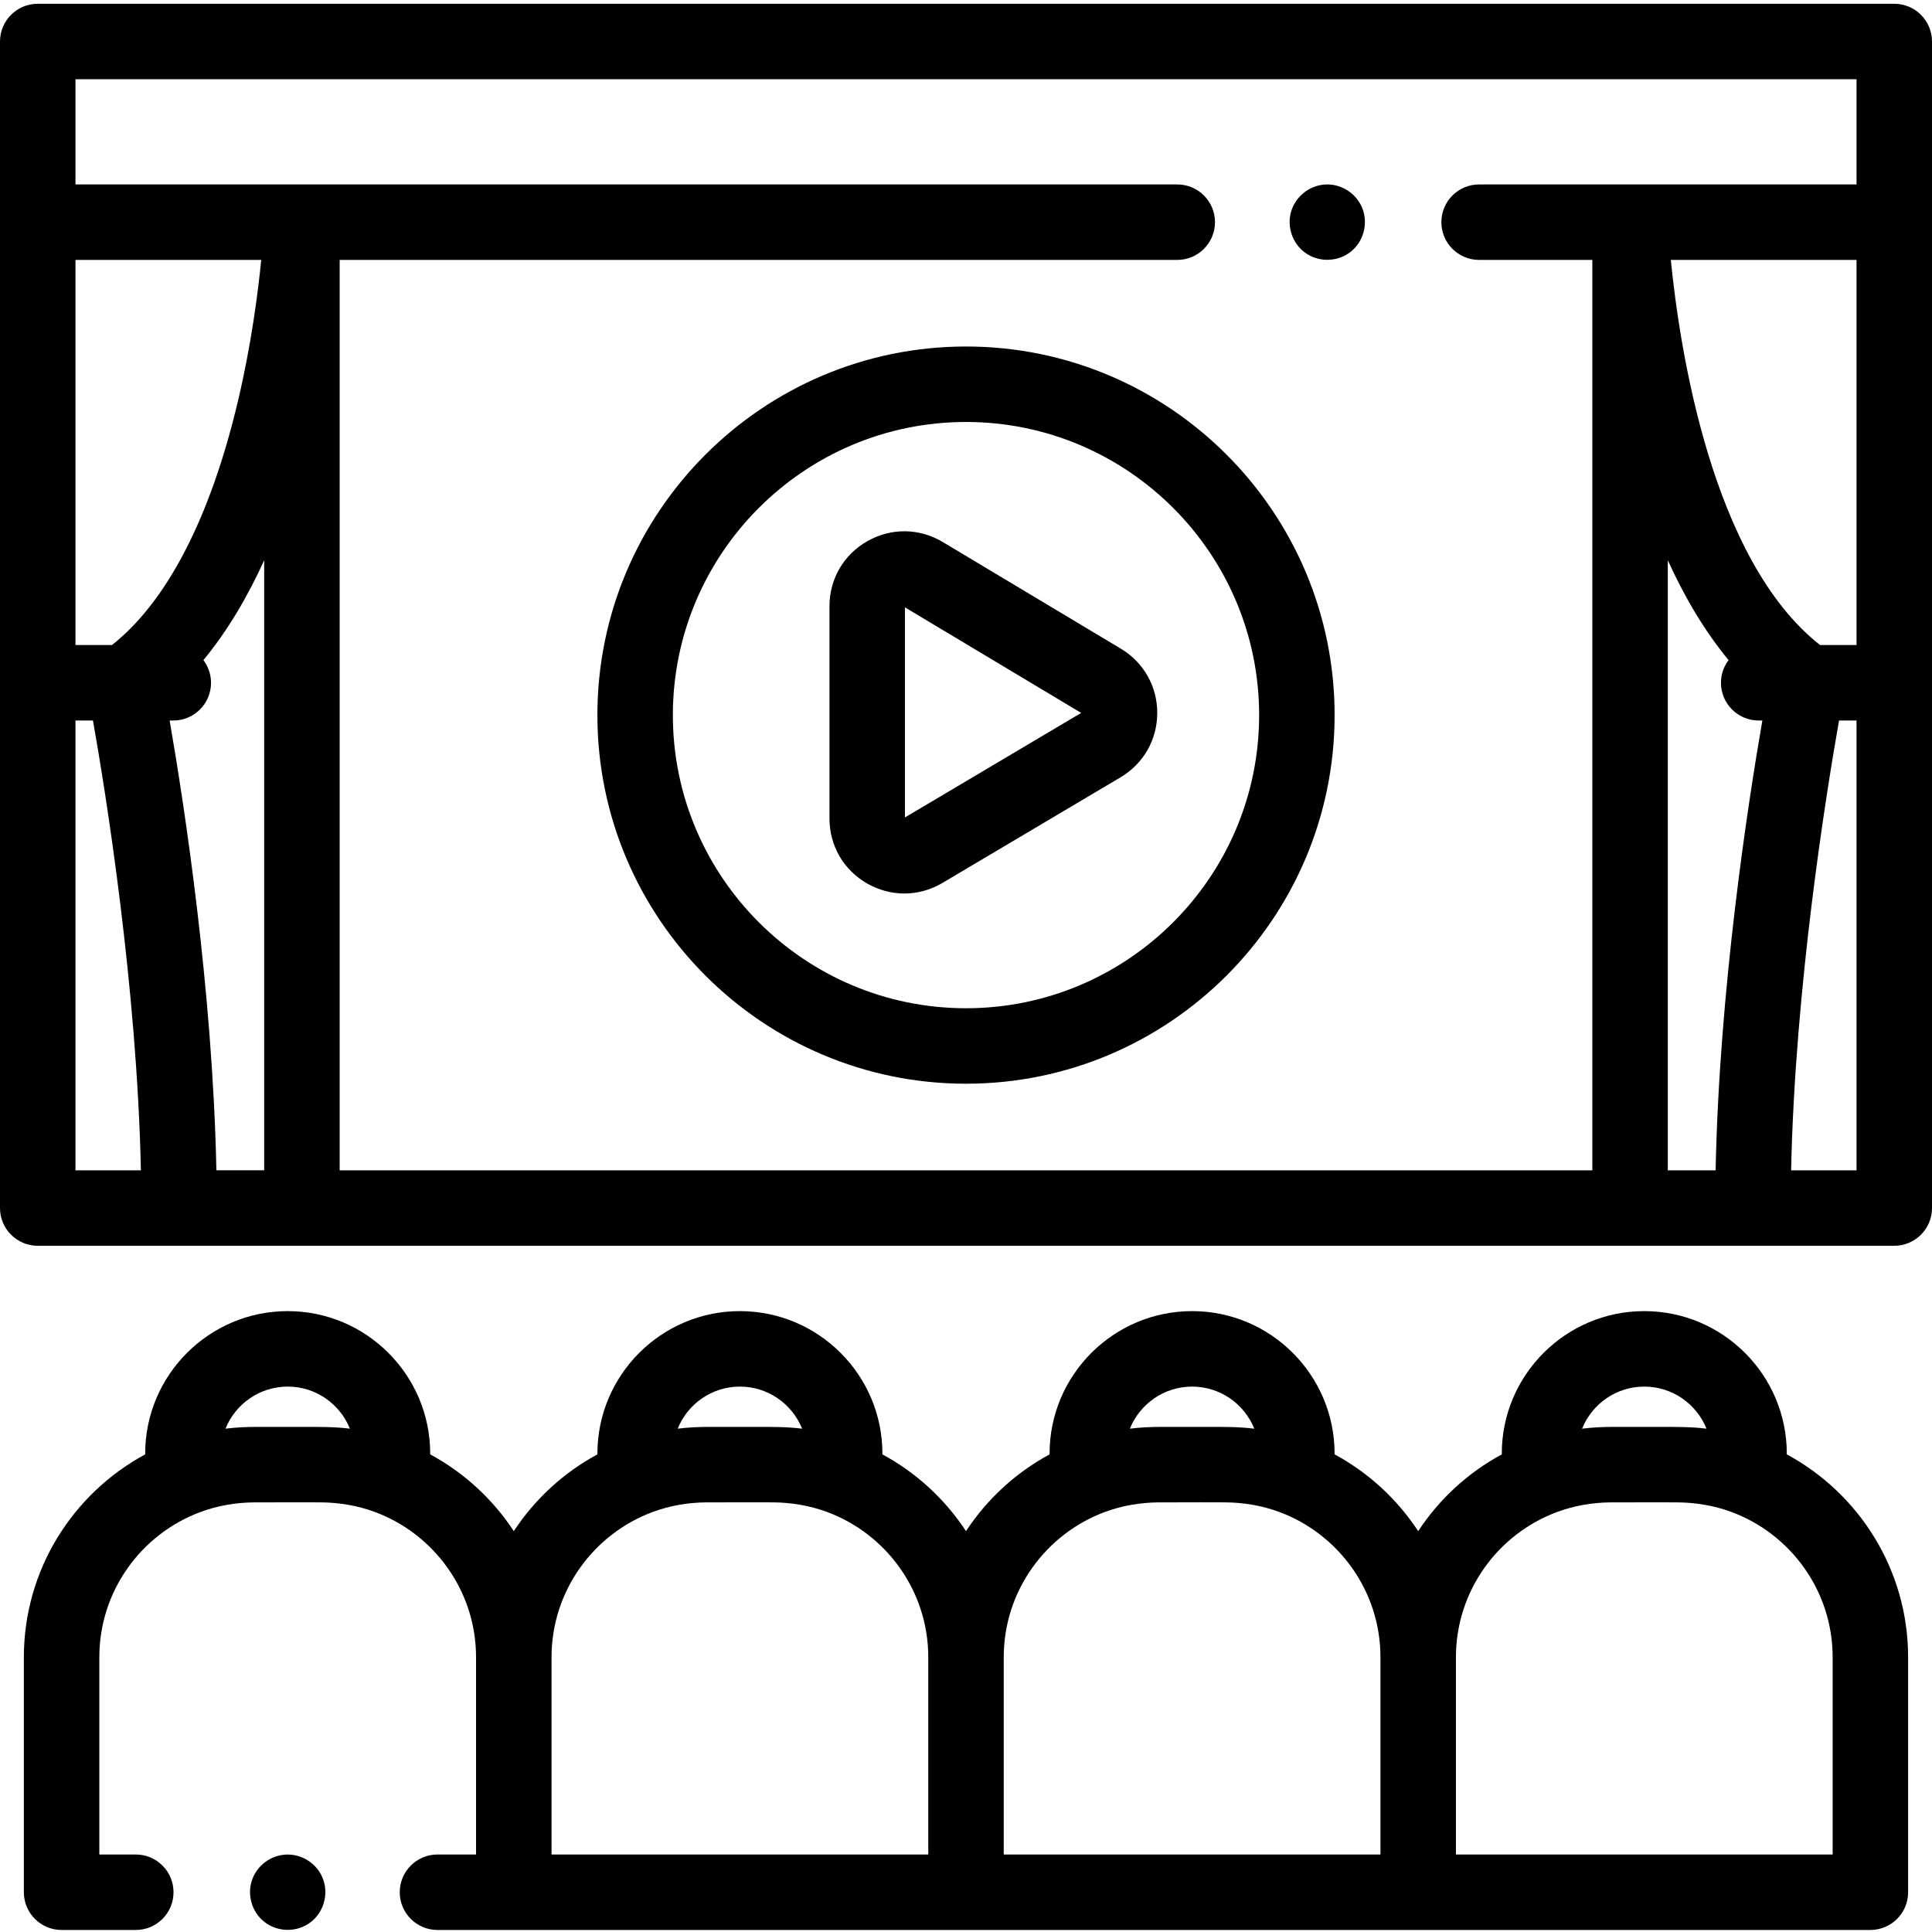 <svg height="512pt" viewBox="0 -1 512 512" width="512pt" xmlns="http://www.w3.org/2000/svg"><path d="m502 0h-492c-5.523 0-10 4.477-10 10v309.145c0 5.52 4.477 10 10 10h492c5.523 0 10-4.48 10-10v-309.145c0-5.523-4.477-10-10-10zm-35.926 189.945h.969c-3.828 22.09-11.414 71.27-12.387 119.199h-12.668v-161.668c4.355 9.582 9.664 18.656 16.105 26.461-1.262 1.676-2.02 3.75-2.02 6.008 0 5.523 4.48 10 10 10zm16.27-20c-28.789-22.578-37.246-78.746-39.559-102.066h49.215v102.066zm-436.418 20c5.52 0 10-4.477 10-10 0-2.258-.758-4.332-2.02-6.008 6.441-7.805 11.75-16.879 16.105-26.461v161.664h-12.668c-.973-47.93-8.555-97.105-12.387-119.195zm17.125-84.617c-7.309 30.895-18.82 53.133-33.387 64.617h-9.664v-102.066h49.227c-.879 8.898-2.66 22.594-6.176 37.449zm-43.051 203.816v-119.199h4.637c3.422 19.367 11.656 70.512 12.703 119.199zm70.016 0v-241.266h221.969c5.523 0 10-4.477 10-10 0-5.523-4.477-10-10-10h-291.984v-27.879h472v27.879h-100.023c-5.523 0-10 4.477-10 10 0 5.523 4.477 10 10 10h30.008v241.266zm384.645 0c1.047-48.652 9.285-99.824 12.703-119.199h4.637v119.199zm0 0"/><path d="m473.516 384.426c0-.066.004-.129.004-.195 0-20.824-16.941-37.77-37.77-37.77-20.82 0-37.762 16.945-37.762 37.77 0 .066.008.129.008.195-8.969 4.836-16.59 11.859-22.16 20.34-5.574-8.48-13.191-15.504-22.16-20.344 0-.062.004-.125.004-.191 0-20.828-16.941-37.77-37.762-37.77-20.824 0-37.77 16.941-37.77 37.77 0 .066.004.129.004.195-8.965 4.84-16.582 11.859-22.152 20.34-5.574-8.48-13.188-15.5-22.156-20.34 0-.066.004-.129.004-.195 0-20.828-16.941-37.77-37.77-37.77-20.82 0-37.758 16.941-37.758 37.77 0 .066.004.129.004.191-8.969 4.84-16.59 11.863-22.16 20.344-5.574-8.48-13.191-15.504-22.16-20.34 0-.066.004-.129.004-.195 0-20.824-16.938-37.77-37.762-37.77-20.824 0-37.77 16.945-37.77 37.77 0 .066.008.129.008.195-19.129 10.32-32.16 30.547-32.16 53.766v62.27c0 5.523 4.48 10 10 10h19.66c5.523 0 10-4.477 10-10 0-5.523-4.477-10-10-10h-9.66v-52.27c0-17.652 11.203-32.734 26.867-38.523 4.469-1.645 9.176-2.457 13.934-2.52 1.48-.02 2.961-.008 4.441-.008 4.488 0 8.98-.039 13.469 0 4.875.047 9.703.84 14.285 2.539 15.652 5.793 26.84 20.871 26.84 38.512v52.27h-10.223c-5.523 0-10 4.477-10 10 0 5.523 4.477 10 10 10h379.734c5.523 0 10-4.477 10-10v-62.27c0-23.219-13.031-43.445-32.156-53.766zm-413.758-6.812c2.633-6.531 9.031-11.152 16.492-11.152 7.457 0 13.852 4.621 16.48 11.152-4.227-.527-8.469-.473-12.723-.473-3.949 0-7.898 0-11.848 0-2.805 0-5.613.125-8.402.473zm359.512 0c2.629-6.531 9.023-11.152 16.48-11.152 7.461 0 13.859 4.621 16.492 11.152-4.23-.527-8.477-.473-12.727-.473-3.949 0-7.898 0-11.844 0-2.809 0-5.617.125-8.402.473zm-119.84 0c2.629-6.531 9.031-11.152 16.492-11.152 7.453 0 13.852 4.621 16.48 11.152-4.23-.527-8.473-.473-12.723-.473-3.949 0-7.898 0-11.844 0-2.809 0-5.617.125-8.406.473zm-119.832 0c2.629-6.531 9.027-11.152 16.48-11.152 7.461 0 13.863 4.621 16.492 11.152-4.23-.527-8.473-.473-12.727-.473-3.949 0-7.898 0-11.848 0-2.805 0-5.609.125-8.398.473zm-33.434 60.578c0-17.637 11.18-32.707 26.824-38.508 4.484-1.66 9.219-2.477 13.992-2.539 1.457-.016 2.91-.004 4.367-.004 4.5 0 9-.039 13.5 0 4.871.043 9.688.836 14.27 2.523 15.676 5.781 26.883 20.867 26.883 38.527v52.27h-99.836zm119.836 0c0-17.66 11.207-32.746 26.883-38.531 4.547-1.676 9.328-2.461 14.168-2.52 1.434-.016 2.871 0 4.309 0 4.453 0 8.906-.043 13.359 0 4.879.047 9.703.844 14.285 2.539 15.648 5.797 26.832 20.871 26.832 38.512v52.27h-99.836zm219.672 52.27h-99.836v-52.27c0-17.645 11.188-32.719 26.844-38.512 4.469-1.656 9.188-2.465 13.949-2.531 1.484-.02 2.965-.004 4.449-.004 4.488 0 8.98-.043 13.469 0 4.871.047 9.68.84 14.258 2.527 15.668 5.785 26.867 20.867 26.867 38.52zm0 0"/><path d="m360.98 54.051c-1.637-3.926-5.695-6.457-9.945-6.148-4.152.301-7.742 3.238-8.895 7.234-1.152 3.996.395 8.461 3.789 10.871 3.367 2.395 7.926 2.461 11.371.184 3.945-2.609 5.461-7.789 3.68-12.141zm0 0"/><path d="m256 90.828c-53.863 0-97.684 43.82-97.684 97.684s43.82 97.684 97.684 97.684 97.684-43.82 97.684-97.684-43.82-97.684-97.684-97.684zm0 175.367c-42.836 0-77.684-34.848-77.684-77.684 0-42.836 34.848-77.684 77.684-77.684s77.684 34.848 77.684 77.684c0 42.836-34.848 77.684-77.684 77.684zm0 0"/><path d="m297.043 170.914-47.199-28.27c-6.207-3.715-13.672-3.805-19.969-.238s-10.055 10.02-10.055 17.254v56.262c0 7.219 3.746 13.66 10.02 17.234 3.082 1.754 6.453 2.633 9.816 2.633 3.48 0 6.957-.938 10.113-2.809l47.199-27.992c6.066-3.602 9.699-9.961 9.715-17.016.016-7.055-3.59-13.434-9.641-17.059zm-57.223 44.715v-55.672l46.703 27.973zm0 0"/><path d="m85.48 496.641c-1.582-3.859-5.57-6.379-9.738-6.156-4.059.215-7.652 2.914-8.961 6.766-1.34 3.93-.035 8.43 3.215 11.016 3.289 2.613 7.945 2.895 11.527.691 4.109-2.531 5.809-7.871 3.957-12.316zm0 0"/></svg>